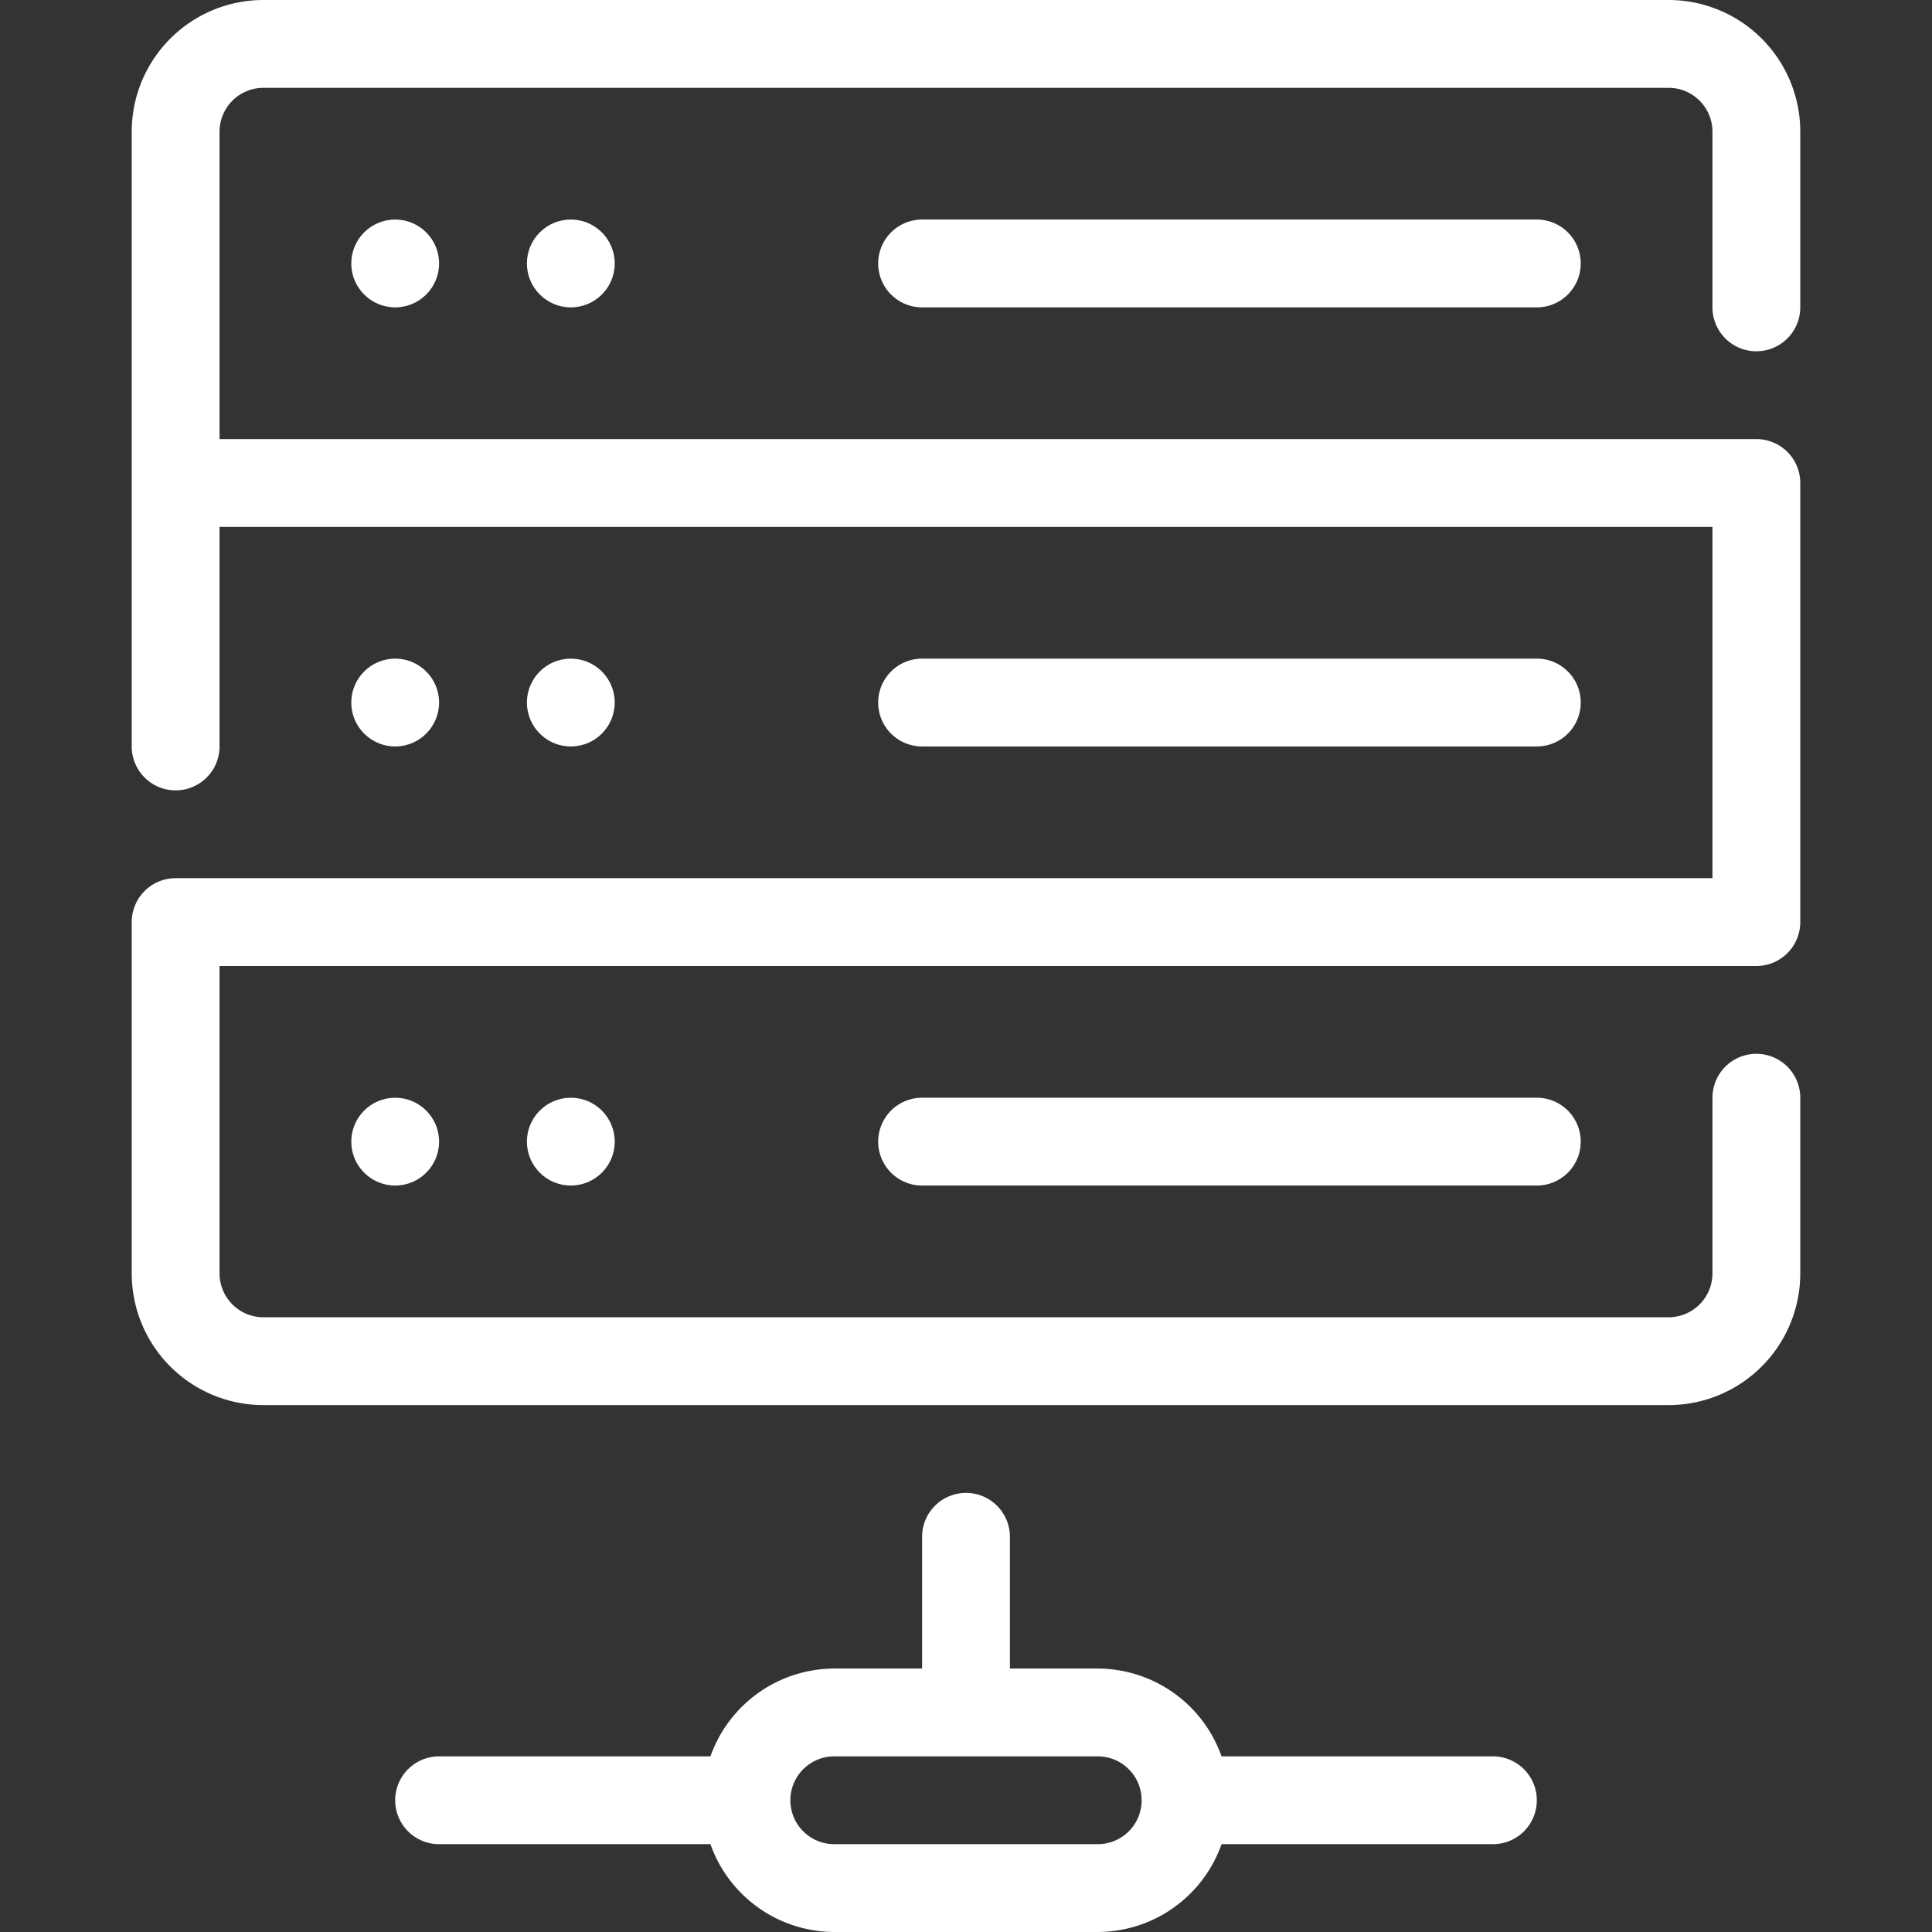 <svg xmlns="http://www.w3.org/2000/svg" viewBox="0 0 44 44"><rect x="0" y="0" width="44" height="44" fill="#333333" stroke="none"/><defs><style>.cls-1{fill:#fff;}</style></defs><title>cws-icon-server</title><g id="server"><circle class="cls-1" cx="9" cy="6" r="1"/><circle class="cls-1" cx="13" cy="6" r="1"/><path class="cls-1" d="M34,40H27.82A3,3,0,0,0,25,38H23V35a1,1,0,0,0-2,0v3H19a3,3,0,0,0-2.82,2H10a1,1,0,0,0,0,2h6.18A3,3,0,0,0,19,44h6a3,3,0,0,0,2.82-2H34a1,1,0,0,0,0-2Zm-9,2H19a1,1,0,0,1,0-2h6a1,1,0,0,1,0,2Z"/><path class="cls-1" d="M21,5a1,1,0,0,0,0,2H35a1,1,0,0,0,0-2Z"/><circle class="cls-1" cx="9" cy="26" r="1"/><circle class="cls-1" cx="13" cy="26" r="1"/><path class="cls-1" d="M21,25a1,1,0,0,0,0,2H35a1,1,0,0,0,0-2Z"/><circle class="cls-1" cx="9" cy="16" r="1"/><circle class="cls-1" cx="13" cy="16" r="1"/><path class="cls-1" d="M35,17a1,1,0,0,0,0-2H21a1,1,0,0,0,0,2Z"/><path class="cls-1" d="M40,8a1,1,0,0,0,1-1V3a3,3,0,0,0-3-3H6A3,3,0,0,0,3,3v8H3v6a1,1,0,0,0,2,0V12H39v8H4a1,1,0,0,0-1,1v8a3,3,0,0,0,3,3H38a3,3,0,0,0,3-3V25a1,1,0,0,0-2,0v4a1,1,0,0,1-1,1H6a1,1,0,0,1-1-1V22H40a1,1,0,0,0,1-1V11a1,1,0,0,0-1-1H5V3A1,1,0,0,1,6,2H38a1,1,0,0,1,1,1V7A1,1,0,0,0,40,8Z"/></g></svg>